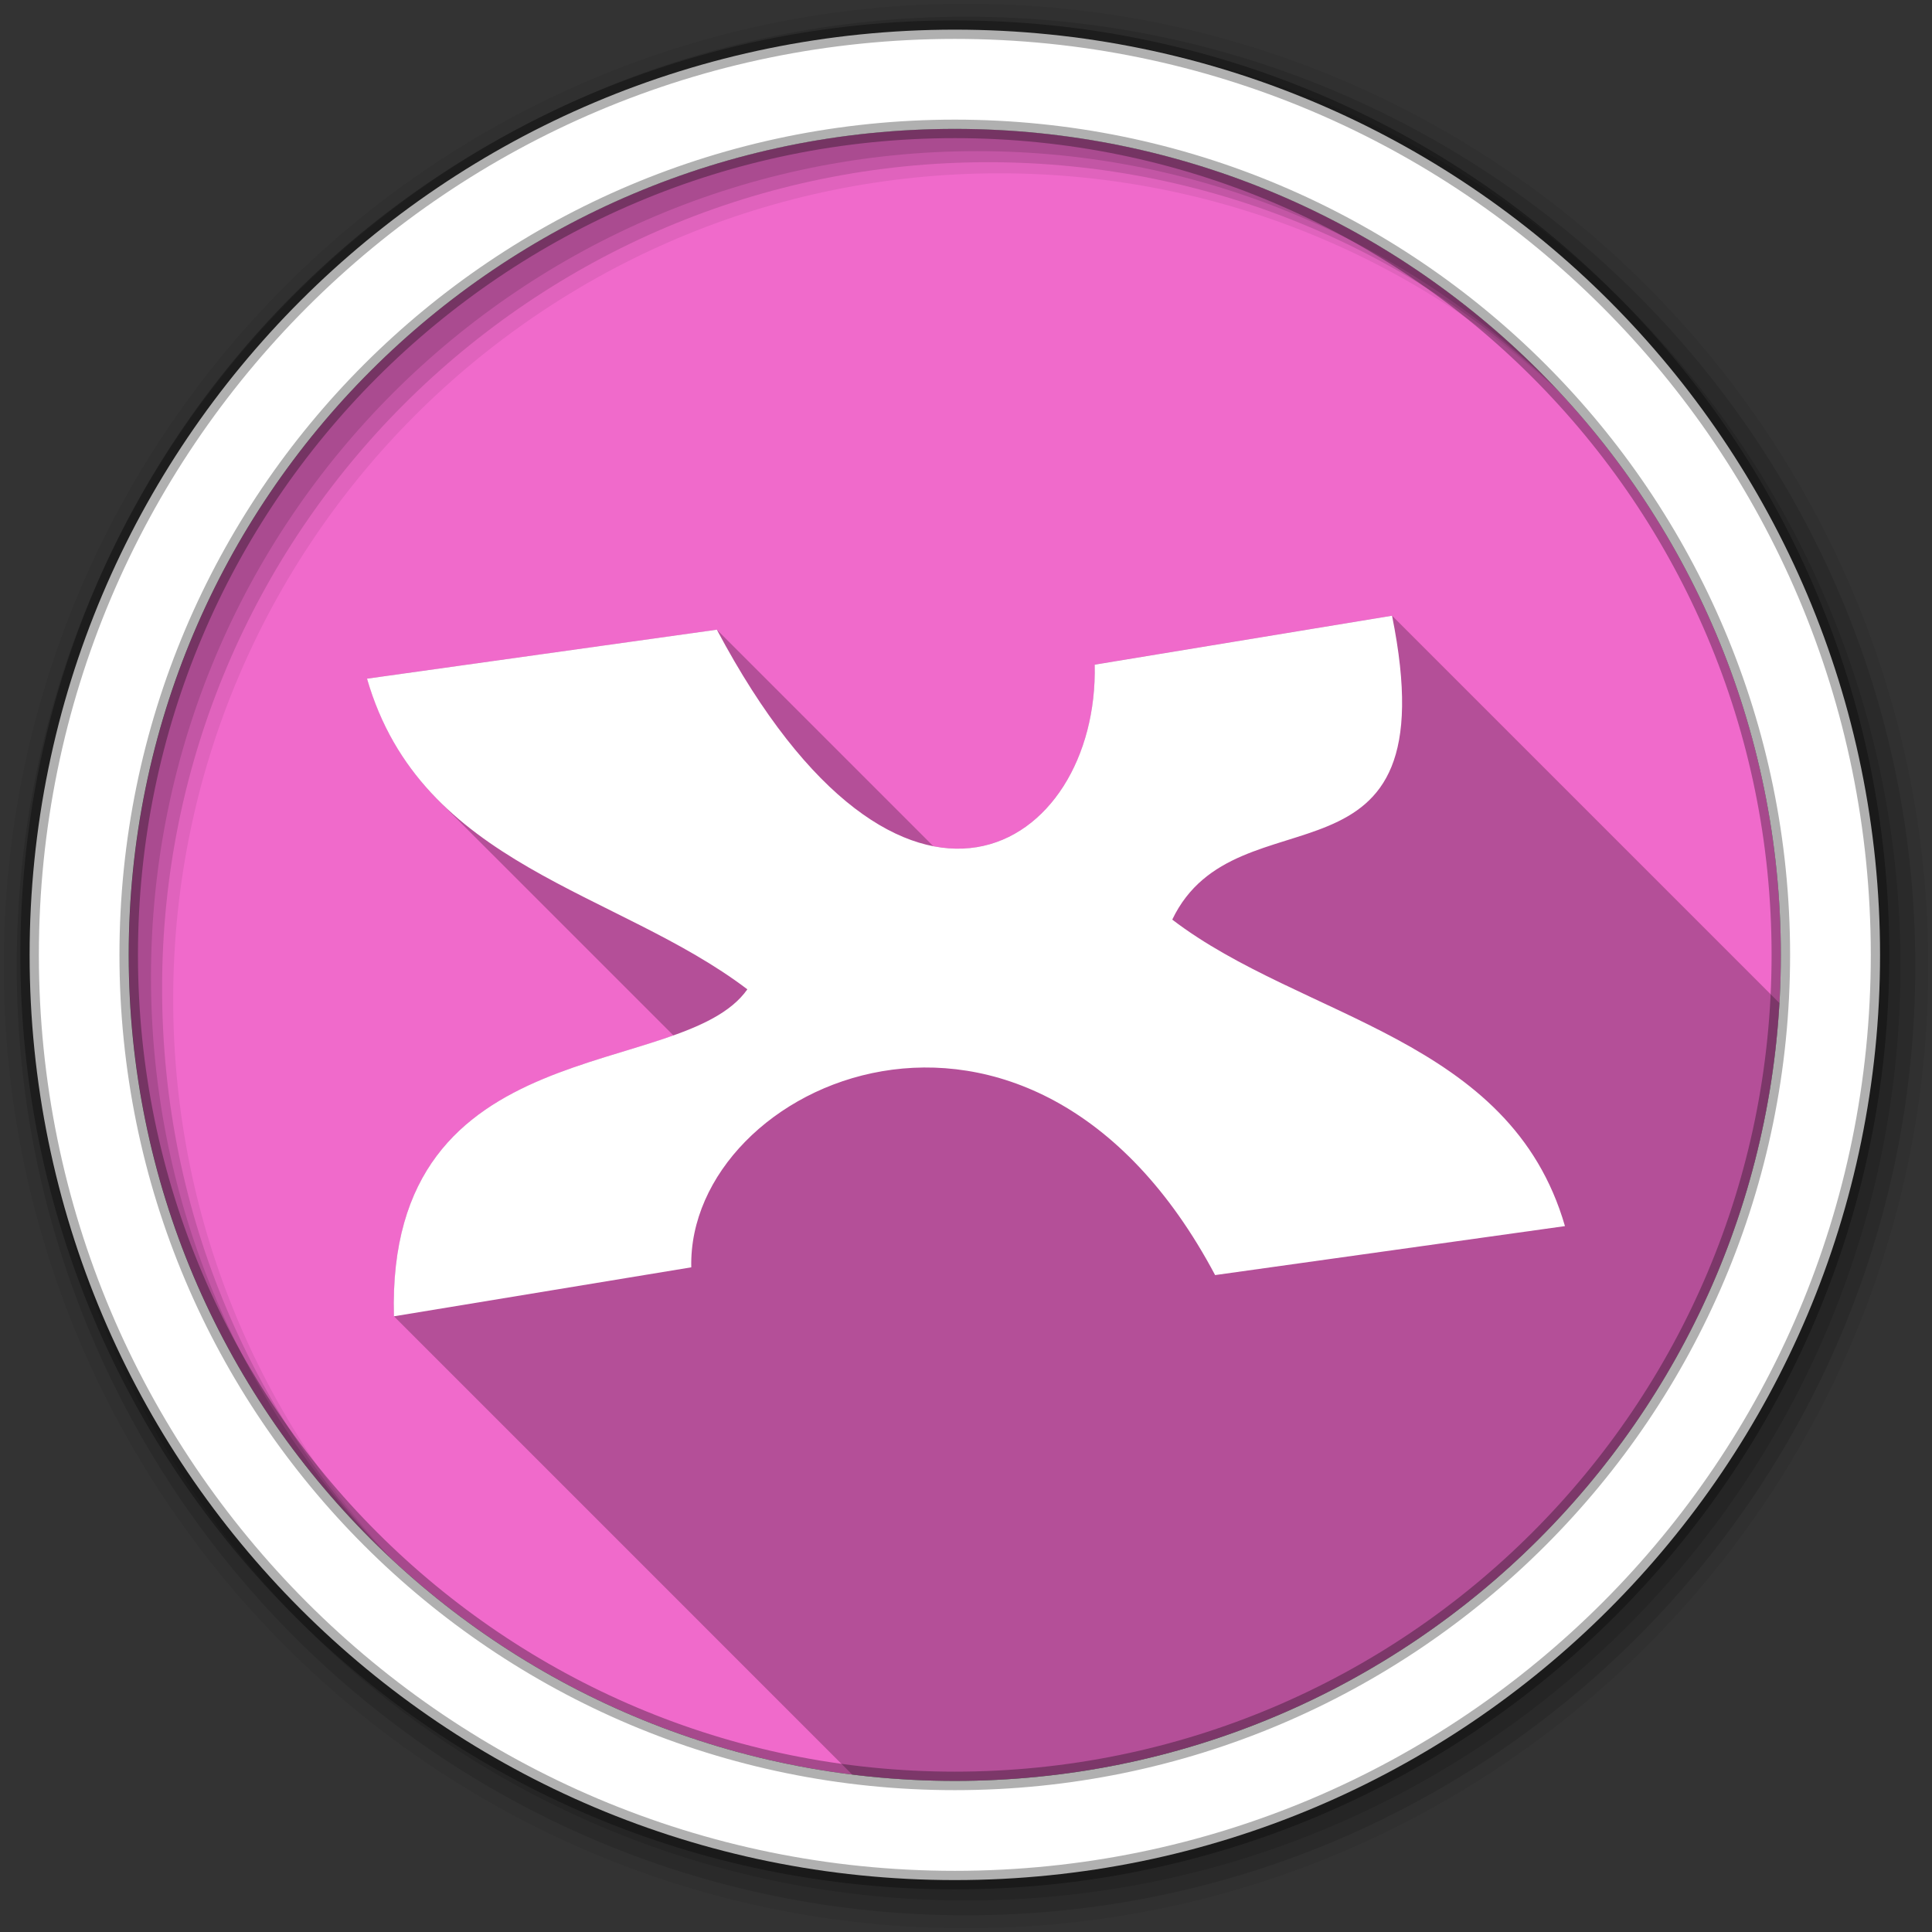 <?xml version="1.0" encoding="UTF-8" standalone="no"?>
<svg xmlns="http://www.w3.org/2000/svg" height="512" viewBox="0 0 512 512" width="512" version="1.1">
 <rect x="0" y="0" width="512" height="512" fill="#333333" stroke="none"/>
 <path id="path8" fill-rule="evenodd" fill="#F06ACB" d="m471.95 253.05c0 120.9-98.006 218.91-218.91 218.91s-218.91-98.006-218.91-218.91 98.006-218.91 218.91-218.91 218.91 98.006 218.91 218.91"/>
 <path id="path10" d="m256 1c-140.83 0-255 114.17-255 255s114.17 255 255 255 255-114.17 255-255-114.17-255-255-255m8.827 44.931c120.9 0 218.9 98 218.9 218.9s-98 218.9-218.9 218.9-218.93-98-218.93-218.9 98.03-218.9 218.93-218.9" fill-rule="evenodd" fill-opacity="0.067"/>
 <path id="path14" d="m256 4.43c-138.94 0-251.57 112.63-251.57 251.57s112.63 251.57 251.57 251.57 251.57-112.63 251.57-251.57-112.63-251.57-251.57-251.57m5.885 38.556c120.9 0 218.9 98 218.9 218.9s-98 218.9-218.9 218.9-218.93-98-218.93-218.9 98.03-218.9 218.93-218.9" fill-rule="evenodd" fill-opacity="0.129"/>
 <path id="path16" d="m256 8.36c-136.77 0-247.64 110.87-247.64 247.64s110.87 247.64 247.64 247.64 247.64-110.87 247.64-247.64-110.87-247.64-247.64-247.64m2.942 31.691c120.9 0 218.9 98 218.9 218.9s-98 218.9-218.9 218.9-218.93-98-218.93-218.9 98.03-218.9 218.93-218.9" fill-rule="evenodd" fill-opacity="0.129"/>
 <path id="path18" d="m253.04 7.86c-135.42 0-245.19 109.78-245.19 245.19 0 135.42 109.78 245.19 245.19 245.19 135.42 0 245.19-109.78 245.19-245.19 0-135.42-109.78-245.19-245.19-245.19zm0 26.297c120.9 0 218.9 98 218.9 218.9s-98 218.9-218.9 218.9-218.93-98-218.93-218.9 98.03-218.9 218.93-218.9z" stroke-opacity="0.31" fill-rule="evenodd" stroke="#000" stroke-width="4.904" fill="#fff"/>
 <path id="path7806" opacity="0.25" d="m368.91 163.16l-78.79 12.96c0.68 29.17-17.57 53.04-42.78 48.13l-57.37-57.37-92.689 12.96c3.939 13.64 10.659 24.03 19.059 32.44l62.13 62.13c-29.19 10.41-75.69 15.02-74.06 74.43l121.43 121.44c8.91 1.1 17.99 1.68 27.2 1.68 116.62 0 211.91-91.19 218.52-206.15l-102.65-102.65z"/>
 <path id="path4206" d="m368.91 163.17-78.802 12.97c1.136 49.008-51.114 83.067-100.13-9.266l-92.712 12.981c14.427 49.925 66.242 56.074 100.79 82.329-17.278 24.629-95.763 9.792-93.662 86.652l78.802-12.981c-1.137-49.008 89.802-90.276 138.82 2.057l92.712-12.981c-14.461-50.043-69.514-54.81-104.07-81.224 17.124-35.774 73.777-3.603 58.247-80.538z" fill="#fff"/>
</svg>
